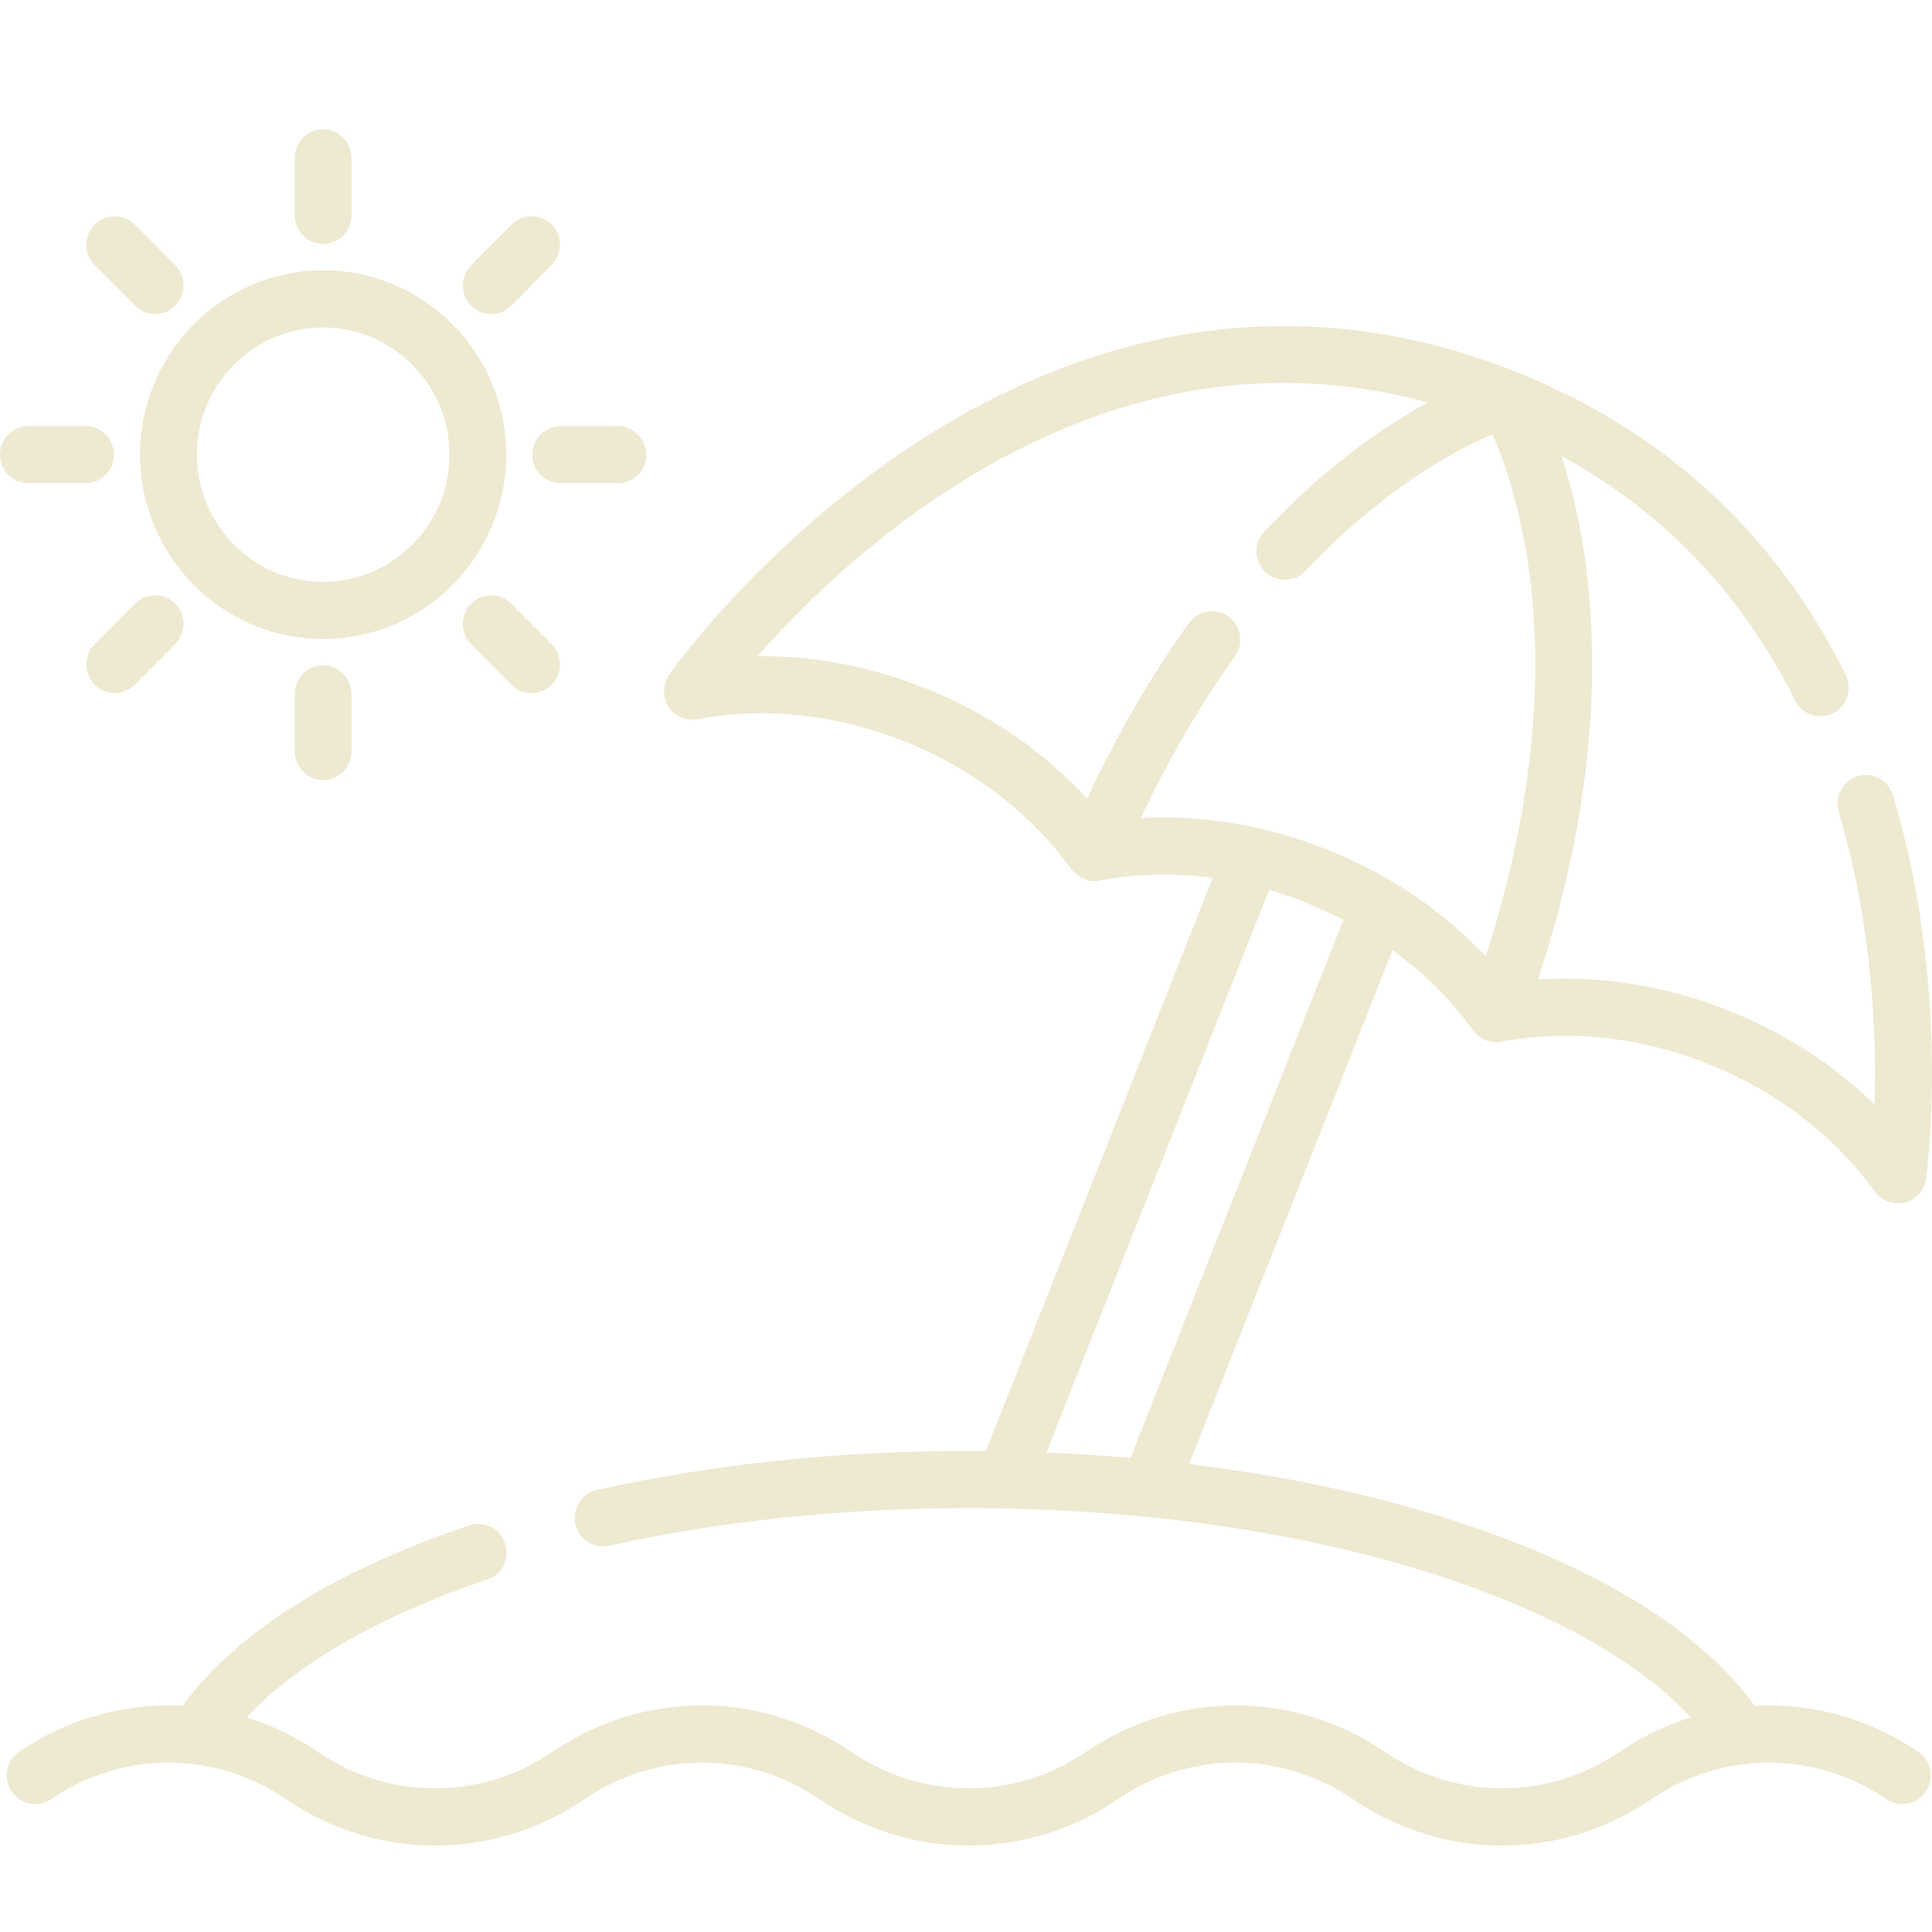 <?xml version="1.0" encoding="UTF-8"?>
<svg width="45px" height="45px" viewBox="0 0 45 45" version="1.1" xmlns="http://www.w3.org/2000/svg" xmlns:xlink="http://www.w3.org/1999/xlink">
    <!-- Generator: Sketch 52.6 (67491) - http://www.bohemiancoding.com/sketch -->
    <title>emoji-beach</title>
    <desc>Created with Sketch.</desc>
    <g stroke="none" stroke-width="1" fill="none" fill-rule="evenodd">
        <g transform="translate(0, 3)" fill="#EEE9D1">
            <path d="M7.527,3.296 C5.175,3.296 3.262,5.223 3.262,7.59 C3.262,9.958 5.175,11.884 7.527,11.884 C9.878,11.884 11.791,9.958 11.791,7.59 C11.791,5.223 9.878,3.296 7.527,3.296 Z M7.527,10.552 C5.905,10.552 4.585,9.224 4.585,7.59 C4.585,5.957 5.904,4.628 7.527,4.628 C9.149,4.628 10.469,5.957 10.469,7.59 C10.469,9.224 9.149,10.552 7.527,10.552 Z" fill-rule="nonzero"></path>
            <path d="M7.527,0.012 C7.161,0.012 6.865,0.31 6.865,0.678 L6.865,2.018 C6.865,2.385 7.161,2.683 7.527,2.683 C7.892,2.683 8.188,2.385 8.188,2.018 L8.188,0.678 C8.188,0.31 7.892,0.012 7.527,0.012 Z"></path>
            <path d="M12.849,2.232 C12.591,1.972 12.172,1.972 11.913,2.232 L10.973,3.179 C10.714,3.439 10.714,3.861 10.973,4.121 C11.102,4.251 11.271,4.316 11.44,4.316 C11.61,4.316 11.779,4.251 11.908,4.121 L12.849,3.173 C13.107,2.913 13.107,2.492 12.849,2.232 Z"></path>
            <path d="M14.392,6.925 L13.062,6.925 C12.696,6.925 12.4,7.223 12.4,7.59 C12.4,7.958 12.696,8.256 13.062,8.256 L14.392,8.256 C14.757,8.256 15.053,7.958 15.053,7.59 C15.053,7.223 14.757,6.925 14.392,6.925 Z"></path>
            <path d="M12.849,12.007 L11.908,11.06 C11.65,10.8 11.231,10.8 10.973,11.06 C10.714,11.32 10.714,11.742 10.973,12.002 L11.913,12.949 C12.043,13.079 12.212,13.144 12.381,13.144 C12.551,13.144 12.72,13.079 12.849,12.949 C13.107,12.689 13.107,12.268 12.849,12.007 Z"></path>
            <path d="M7.527,12.498 C7.161,12.498 6.865,12.796 6.865,13.163 L6.865,14.503 C6.865,14.871 7.161,15.169 7.527,15.169 C7.892,15.169 8.188,14.871 8.188,14.503 L8.188,13.163 C8.188,12.796 7.892,12.498 7.527,12.498 Z"></path>
            <path d="M4.081,11.06 C3.822,10.8 3.404,10.8 3.145,11.06 L2.205,12.007 C1.946,12.268 1.946,12.689 2.204,12.949 C2.334,13.079 2.503,13.144 2.672,13.144 C2.841,13.144 3.011,13.079 3.14,12.949 L4.081,12.002 C4.339,11.742 4.339,11.32 4.081,11.06 Z"></path>
            <path d="M1.992,6.925 L0.661,6.925 C0.296,6.925 0,7.223 0,7.59 C0,7.958 0.296,8.256 0.661,8.256 L1.992,8.256 C2.357,8.256 2.653,7.958 2.653,7.59 C2.653,7.223 2.357,6.925 1.992,6.925 Z"></path>
            <path d="M4.081,3.179 L3.14,2.232 C2.881,1.972 2.463,1.972 2.204,2.232 C1.946,2.492 1.946,2.913 2.204,3.173 L3.145,4.121 C3.274,4.251 3.444,4.316 3.613,4.316 C3.782,4.316 3.952,4.251 4.081,4.121 C4.339,3.861 4.339,3.439 4.081,3.179 Z"></path>
            <path d="M44.68,37.804 C43.527,37.016 42.19,36.66 40.871,36.732 C39.652,35.042 37.354,33.593 34.188,32.526 C32.223,31.863 30.029,31.385 27.697,31.101 L32.436,19.13 C33.151,19.65 33.775,20.267 34.285,20.966 C34.454,21.197 34.714,21.328 35.001,21.257 C36.566,20.972 38.225,21.155 39.802,21.787 C41.39,22.425 42.728,23.452 43.67,24.757 C43.796,24.932 43.996,25.031 44.205,25.031 C44.258,25.031 44.311,25.025 44.364,25.012 C44.625,24.947 44.821,24.728 44.86,24.46 C44.885,24.284 45.457,20.092 44.093,15.525 C43.988,15.173 43.618,14.973 43.269,15.079 C42.919,15.185 42.721,15.556 42.826,15.908 C43.623,18.574 43.71,21.152 43.661,22.724 C42.717,21.804 41.574,21.065 40.292,20.55 C38.834,19.965 37.308,19.716 35.823,19.815 C35.834,19.781 35.844,19.747 35.856,19.713 C36.372,18.123 36.758,16.485 36.947,14.822 C37.121,13.3 37.137,11.763 36.947,10.242 C36.836,9.361 36.649,8.49 36.38,7.644 C36.378,7.638 36.376,7.631 36.374,7.625 C38.747,8.92 40.571,10.828 41.809,13.314 C41.973,13.643 42.371,13.776 42.697,13.611 C43.024,13.446 43.156,13.046 42.992,12.717 C41.351,9.421 38.775,7.05 35.336,5.67 C30.605,3.771 25.681,4.396 21.097,7.475 C17.675,9.774 15.671,12.594 15.588,12.713 C15.432,12.934 15.425,13.228 15.57,13.456 C15.716,13.685 15.983,13.802 16.248,13.752 C17.824,13.457 19.496,13.638 21.085,14.276 C22.65,14.904 23.972,15.91 24.912,17.189 C25.094,17.437 25.361,17.59 25.674,17.497 C26.514,17.347 27.381,17.332 28.247,17.448 L22.963,30.798 C22.829,30.797 22.697,30.795 22.563,30.795 C19.514,30.795 16.601,31.101 13.904,31.704 C13.547,31.783 13.322,32.139 13.402,32.498 C13.481,32.857 13.833,33.084 14.191,33.004 C16.757,32.43 19.652,32.127 22.563,32.127 C23.942,32.127 25.323,32.193 26.696,32.33 C26.7,32.331 26.705,32.331 26.71,32.331 C29.263,32.586 31.656,33.076 33.768,33.789 C36.289,34.639 38.236,35.759 39.378,37.001 C38.802,37.181 38.244,37.448 37.724,37.803 C36.062,38.938 33.915,38.938 32.254,37.803 C30.141,36.361 27.411,36.361 25.298,37.803 C23.636,38.938 21.489,38.938 19.828,37.803 C17.715,36.361 14.985,36.361 12.872,37.803 C11.21,38.938 9.063,38.938 7.401,37.803 C6.881,37.448 6.324,37.181 5.748,37.001 C6.889,35.761 8.832,34.642 11.348,33.792 C11.694,33.675 11.881,33.298 11.765,32.949 C11.648,32.6 11.274,32.412 10.927,32.529 C7.767,33.596 5.472,35.044 4.255,36.731 C2.935,36.66 1.599,37.016 0.446,37.803 C0.144,38.01 0.065,38.424 0.27,38.728 C0.475,39.033 0.886,39.112 1.188,38.906 C2.17,38.235 3.322,37.961 4.442,38.083 C4.482,38.092 4.523,38.098 4.564,38.098 C5.297,38.197 6.015,38.466 6.659,38.906 C8.772,40.348 11.502,40.349 13.615,38.906 C15.276,37.771 17.424,37.771 19.085,38.906 C21.198,40.348 23.928,40.349 26.041,38.906 C27.702,37.771 29.85,37.771 31.511,38.906 C32.568,39.627 33.778,39.988 34.989,39.988 C36.2,39.988 37.41,39.627 38.467,38.906 C39.11,38.467 39.825,38.198 40.557,38.099 C40.601,38.098 40.644,38.092 40.687,38.083 C41.806,37.962 42.957,38.236 43.937,38.906 C44.24,39.112 44.651,39.033 44.856,38.728 C45.061,38.424 44.982,38.01 44.68,37.804 Z M26.572,16.053 C26.579,16.038 26.586,16.023 26.593,16.008 C27.209,14.71 27.928,13.455 28.766,12.288 C28.971,12.003 28.912,11.573 28.618,11.358 C28.33,11.148 27.902,11.218 27.695,11.507 C27.021,12.444 26.423,13.435 25.887,14.457 C25.693,14.826 25.496,15.2 25.329,15.582 C25.326,15.589 25.323,15.595 25.32,15.601 C24.31,14.5 23.033,13.624 21.575,13.039 C20.292,12.524 18.956,12.27 17.643,12.284 C18.526,11.284 19.976,9.824 21.865,8.561 C23.737,7.309 25.669,6.492 27.608,6.132 C29.484,5.784 31.377,5.865 33.255,6.373 C33.248,6.377 33.24,6.382 33.232,6.386 C32.216,6.948 31.274,7.641 30.418,8.427 C30.085,8.734 29.759,9.049 29.447,9.378 C29.195,9.645 29.205,10.066 29.47,10.32 C29.734,10.574 30.153,10.564 30.405,10.298 C31.253,9.402 32.21,8.583 33.255,7.921 C33.737,7.616 34.239,7.34 34.764,7.118 C34.902,7.433 35.082,7.899 35.25,8.51 C36.048,11.403 35.832,14.525 35.133,17.413 C34.983,18.035 34.809,18.651 34.612,19.258 C34.61,19.265 34.608,19.271 34.606,19.277 C33.706,18.319 32.6,17.536 31.349,16.972 C31.332,16.965 31.315,16.957 31.298,16.949 C29.818,16.292 28.189,15.963 26.572,16.053 Z M26.33,30.958 C26.023,30.931 25.715,30.908 25.404,30.888 C25.061,30.864 24.717,30.847 24.373,30.833 L29.561,17.728 C29.874,17.819 30.183,17.926 30.486,18.05 C30.535,18.07 31.293,18.419 31.292,18.423 L26.33,30.958 Z" fill-rule="nonzero"></path>
        </g>
    </g>
</svg>